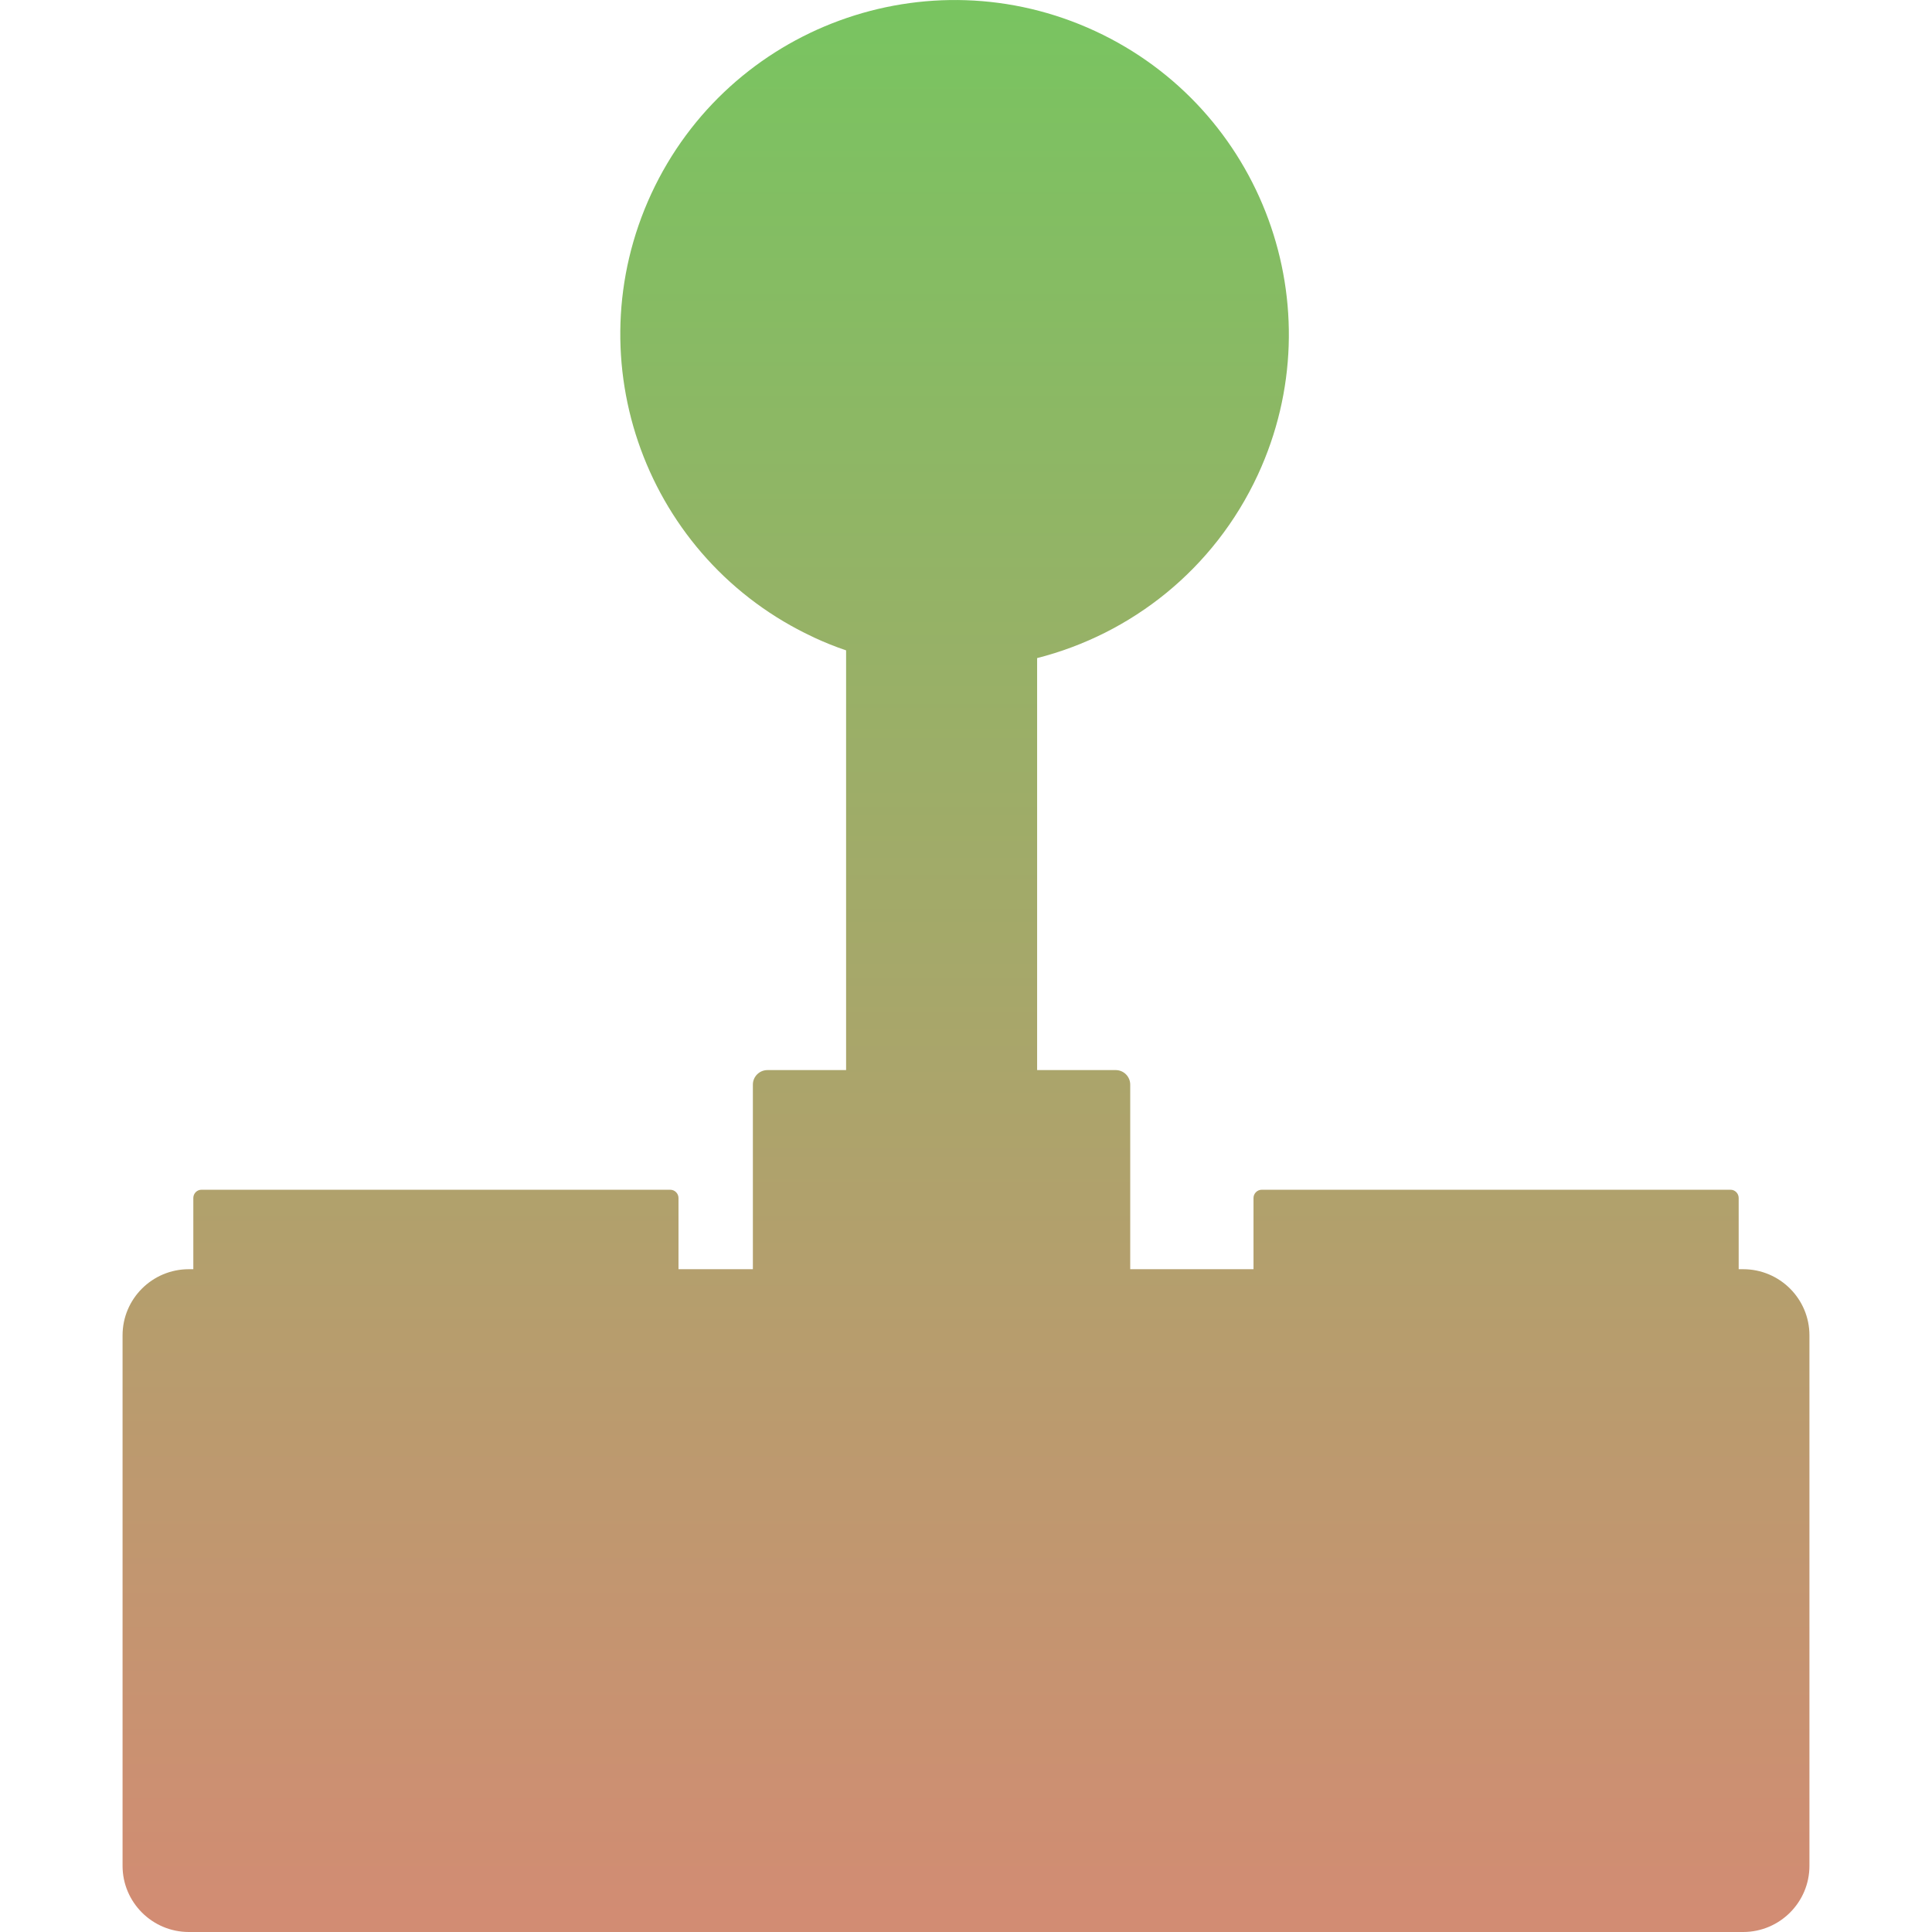<svg xmlns="http://www.w3.org/2000/svg" width="16" height="16" version="1.1">
 <defs>
   <style id="current-color-scheme" type="text/css">
   .ColorScheme-Text { color: #0abdc6; } .ColorScheme-Highlight { color:#5294e2; }
  </style>
  <linearGradient id="arrongin" x1="0%" x2="0%" y1="0%" y2="100%">
   <stop offset="0%" style="stop-color:#dd9b44; stop-opacity:1"/>
   <stop offset="100%" style="stop-color:#ad6c16; stop-opacity:1"/>
  </linearGradient>
  <linearGradient id="aurora" x1="0%" x2="0%" y1="0%" y2="100%">
   <stop offset="0%" style="stop-color:#09D4DF; stop-opacity:1"/>
   <stop offset="100%" style="stop-color:#9269F4; stop-opacity:1"/>
  </linearGradient>
  <linearGradient id="cyberneon" x1="0%" x2="0%" y1="0%" y2="100%">
    <stop offset="0" style="stop-color:#0abdc6; stop-opacity:1"/>
    <stop offset="1" style="stop-color:#ea00d9; stop-opacity:1"/>
  </linearGradient>
  <linearGradient id="fitdance" x1="0%" x2="0%" y1="0%" y2="100%">
   <stop offset="0%" style="stop-color:#1AD6AB; stop-opacity:1"/>
   <stop offset="100%" style="stop-color:#329DB6; stop-opacity:1"/>
  </linearGradient>
  <linearGradient id="oomox" x1="0%" x2="0%" y1="0%" y2="100%">
   <stop offset="0%" style="stop-color:#77c560; stop-opacity:1"/>
   <stop offset="100%" style="stop-color:#d28c73; stop-opacity:1"/>
  </linearGradient>
  <linearGradient id="rainblue" x1="0%" x2="0%" y1="0%" y2="100%">
   <stop offset="0%" style="stop-color:#00F260; stop-opacity:1"/>
   <stop offset="100%" style="stop-color:#0575E6; stop-opacity:1"/>
  </linearGradient>
  <linearGradient id="sunrise" x1="0%" x2="0%" y1="0%" y2="100%">
   <stop offset="0%" style="stop-color: #FF8501; stop-opacity:1"/>
   <stop offset="100%" style="stop-color: #FFCB01; stop-opacity:1"/>
  </linearGradient>
  <linearGradient id="telinkrin" x1="0%" x2="0%" y1="0%" y2="100%">
   <stop offset="0%" style="stop-color: #b2ced6; stop-opacity:1"/>
   <stop offset="100%" style="stop-color: #6da5b7; stop-opacity:1"/>
  </linearGradient>
  <linearGradient id="60spsycho" x1="0%" x2="0%" y1="0%" y2="100%">
   <stop offset="0%" style="stop-color: #df5940; stop-opacity:1"/>
   <stop offset="25%" style="stop-color: #d8d15f; stop-opacity:1"/>
   <stop offset="50%" style="stop-color: #e9882a; stop-opacity:1"/>
   <stop offset="100%" style="stop-color: #279362; stop-opacity:1"/>
  </linearGradient>
  <linearGradient id="90ssummer" x1="0%" x2="0%" y1="0%" y2="100%">
   <stop offset="0%" style="stop-color: #f618c7; stop-opacity:1"/>
   <stop offset="20%" style="stop-color: #94ffab; stop-opacity:1"/>
   <stop offset="50%" style="stop-color: #fbfd54; stop-opacity:1"/>
   <stop offset="100%" style="stop-color: #0f83ae; stop-opacity:1"/>
  </linearGradient>
 </defs>
 <path fill="url(#oomox)" class="ColorScheme-Text" d="M 6.235,10.511 H 5.619 V 9.921 C 5.619,9.884 5.588,9.853 5.551,9.853 H 1.668 c -0.037,0 -0.067,0.031 -0.067,0.068 v 0.59 H 1.564 c -0.303,0 -0.549,0.245 -0.549,0.548 v 4.393 C 1.015,15.754 1.261,16 1.564,16 h 12.872 c 0.303,0 0.549,-0.246 0.549,-0.548 v -4.393 c 0,-0.303 -0.246,-0.548 -0.549,-0.548 h -0.037 v -0.59 c 0,-0.037 -0.03,-0.068 -0.067,-0.068 h -3.883 c -0.037,0 -0.068,0.031 -0.068,0.068 v 0.59 H 9.36 V 8.982 C 9.36,8.916 9.306,8.862 9.24,8.862 H 8.589 V 5.45 C 9.367,5.252 10.053,4.717 10.417,3.932 11.059,2.545 10.456,0.9 9.069,0.257 7.682,-0.385 6.037,0.218 5.394,1.604 4.752,2.991 5.354,4.636 6.741,5.279 L 6.742,5.28 C 6.829,5.32 6.918,5.356 7.007,5.386 V 8.862 H 6.356 c -0.067,0 -0.121,0.054 -0.121,0.12 z"/>
</svg>
